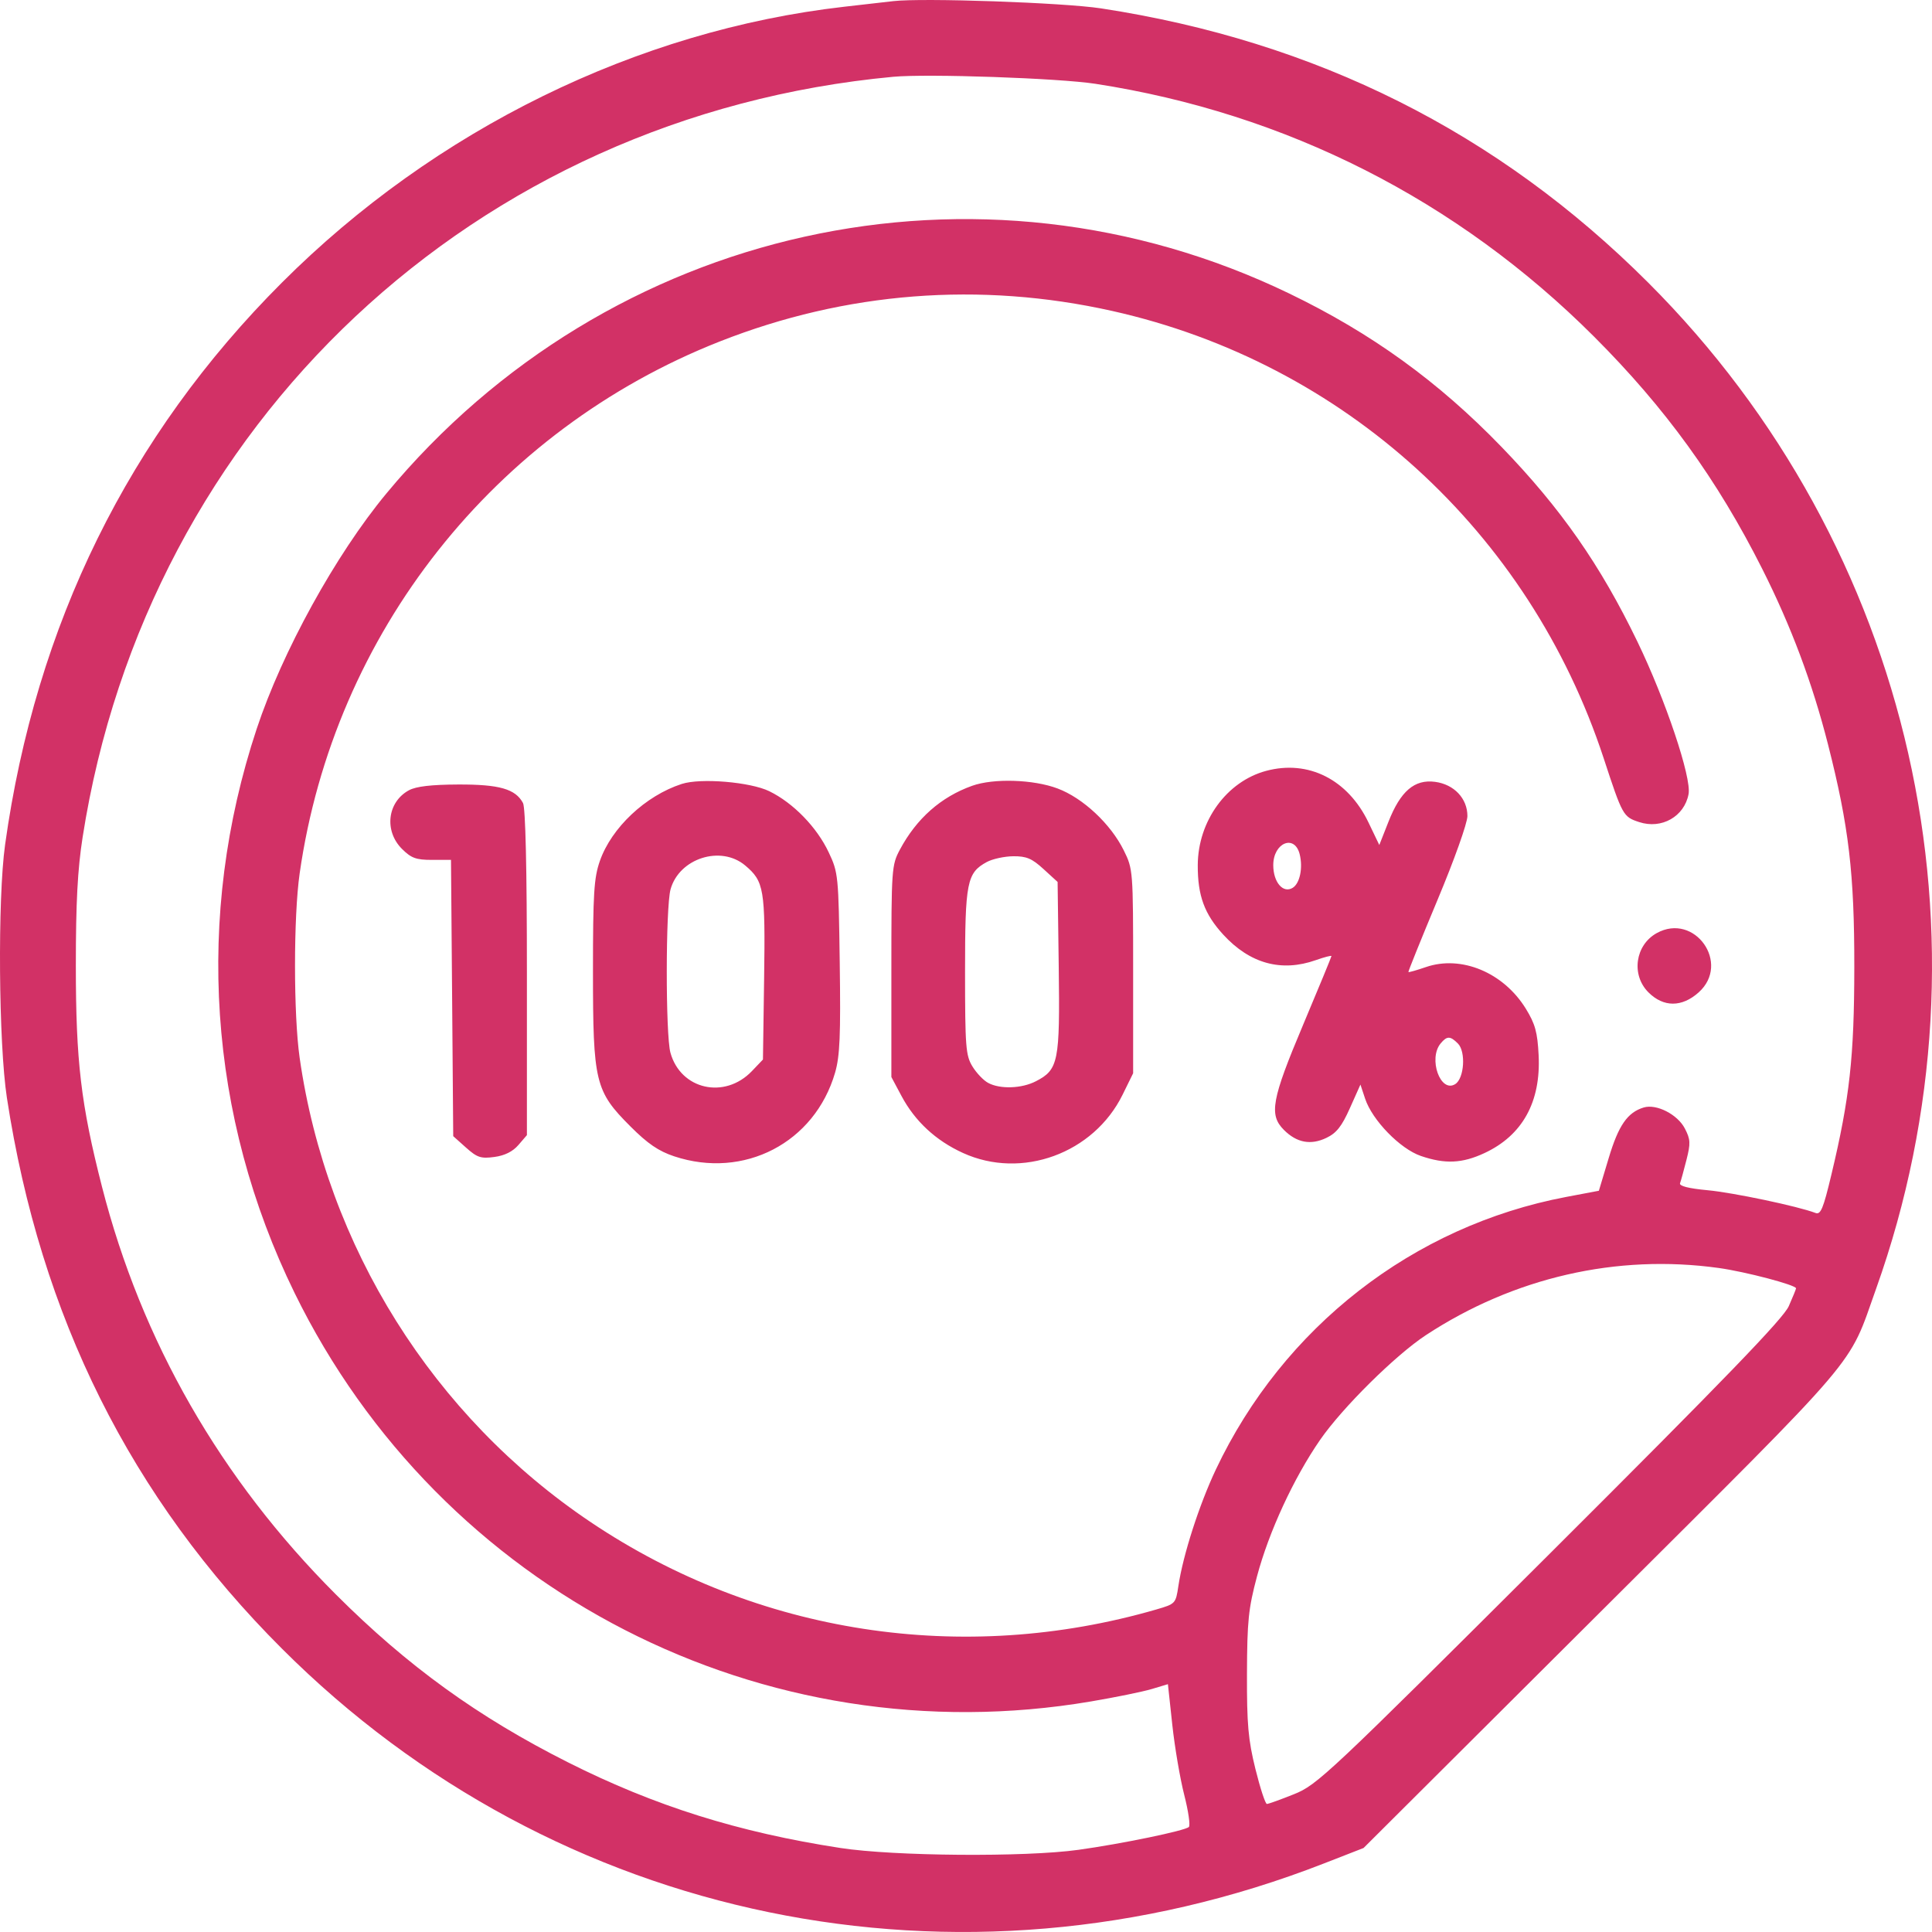 <svg width="51" height="51" viewBox="0 0 51 51" fill="none" xmlns="http://www.w3.org/2000/svg">
<path fill-rule="evenodd" clip-rule="evenodd" d="M23.58 0.03C23.388 0.052 22.805 0.119 22.284 0.178C16.818 0.802 11.482 3.42 7.441 7.461C3.399 11.502 0.942 16.491 0.134 22.3C-0.065 23.729 -0.037 27.55 0.182 28.979C1.069 34.76 3.45 39.53 7.441 43.519C14.678 50.755 25.313 52.948 34.947 49.191L35.994 48.783L42.304 42.495C49.246 35.576 48.769 36.136 49.523 34.024C52.827 24.766 50.489 14.438 43.509 7.461C39.541 3.494 34.74 1.088 29.064 0.221C28.07 0.069 24.356 -0.06 23.58 0.03ZM28.915 2.212C33.95 2.988 38.474 5.282 42.081 8.888C43.96 10.767 45.33 12.658 46.518 15.016C47.282 16.533 47.842 18.028 48.257 19.659C48.805 21.812 48.952 23.059 48.949 25.54C48.947 27.897 48.827 28.986 48.345 31.004C48.129 31.91 48.062 32.072 47.924 32.019C47.473 31.845 45.755 31.482 45.077 31.419C44.573 31.372 44.322 31.308 44.349 31.234C44.372 31.173 44.448 30.896 44.518 30.62C44.63 30.18 44.625 30.077 44.476 29.79C44.284 29.418 43.726 29.133 43.39 29.235C42.961 29.365 42.724 29.707 42.465 30.573L42.206 31.433L41.344 31.596C37.304 32.362 33.875 35.031 32.094 38.795C31.655 39.725 31.229 41.048 31.106 41.868C31.037 42.331 31.029 42.339 30.524 42.486C25.412 43.967 19.996 43.133 15.604 40.188C11.437 37.394 8.623 32.907 7.91 27.923C7.747 26.782 7.747 24.198 7.91 23.057C8.816 16.716 13.046 11.36 18.998 9.015C22.328 7.702 25.869 7.427 29.362 8.209C35.475 9.577 40.366 14.029 42.333 20.016C42.83 21.531 42.847 21.562 43.27 21.701C43.861 21.896 44.463 21.555 44.574 20.962C44.656 20.529 43.967 18.476 43.224 16.939C42.246 14.914 41.203 13.419 39.636 11.797C37.968 10.071 36.204 8.796 34.035 7.749C25.828 3.786 16.063 5.95 10.197 13.03C8.862 14.641 7.452 17.2 6.776 19.24C5.137 24.181 5.493 29.468 7.778 34.134C11.634 42.008 20.16 46.381 28.798 44.914C29.448 44.804 30.171 44.656 30.404 44.586L30.83 44.458L30.946 45.533C31.01 46.124 31.152 46.956 31.261 47.382C31.37 47.808 31.425 48.188 31.383 48.228C31.279 48.327 29.612 48.672 28.466 48.831C27.056 49.027 23.603 49 22.184 48.782C19.492 48.368 17.286 47.675 14.997 46.523C12.623 45.328 10.755 43.978 8.869 42.092C5.824 39.048 3.735 35.407 2.691 31.322C2.136 29.152 2.002 28.015 2.002 25.49C2.002 23.826 2.048 22.951 2.181 22.101C3.884 11.183 12.55 3.054 23.58 2.027C24.487 1.943 27.947 2.063 28.915 2.212ZM33.423 20.349C32.382 20.628 31.624 21.672 31.618 22.835C31.614 23.641 31.793 24.13 32.293 24.674C32.994 25.438 33.825 25.666 34.735 25.345C34.961 25.265 35.147 25.217 35.147 25.238C35.147 25.259 34.81 26.076 34.399 27.052C33.567 29.025 33.493 29.429 33.892 29.827C34.231 30.166 34.599 30.235 35.012 30.038C35.279 29.911 35.418 29.736 35.634 29.252L35.912 28.63L36.035 29C36.223 29.57 36.96 30.328 37.509 30.515C38.148 30.733 38.598 30.712 39.185 30.439C40.189 29.972 40.678 29.088 40.616 27.854C40.585 27.246 40.525 27.029 40.278 26.627C39.689 25.671 38.574 25.207 37.639 25.529C37.397 25.612 37.19 25.671 37.178 25.66C37.168 25.649 37.514 24.791 37.947 23.755C38.39 22.698 38.736 21.726 38.736 21.542C38.736 21.078 38.385 20.706 37.884 20.639C37.34 20.566 36.97 20.882 36.651 21.695L36.41 22.306L36.125 21.712C35.58 20.576 34.537 20.05 33.423 20.349ZM17.997 20.694C17.04 21.004 16.141 21.85 15.835 22.727C15.679 23.174 15.653 23.583 15.653 25.64C15.653 28.571 15.71 28.803 16.642 29.735C17.098 30.192 17.385 30.387 17.797 30.524C19.64 31.136 21.506 30.166 22.044 28.316C22.171 27.877 22.194 27.339 22.167 25.413C22.135 23.108 22.128 23.034 21.876 22.5C21.563 21.836 20.942 21.197 20.309 20.887C19.809 20.642 18.496 20.532 17.997 20.694ZM25.662 20.743C24.837 21.038 24.195 21.606 23.755 22.428C23.537 22.836 23.53 22.934 23.53 25.64V28.431L23.796 28.929C24.152 29.598 24.702 30.108 25.419 30.435C26.971 31.144 28.871 30.449 29.635 28.895L29.912 28.331V25.64C29.912 22.981 29.909 22.942 29.666 22.45C29.321 21.75 28.587 21.064 27.915 20.813C27.277 20.574 26.227 20.541 25.662 20.743ZM10.795 20.861C10.226 21.169 10.135 21.932 10.61 22.408C10.855 22.652 10.982 22.699 11.403 22.699H11.905L11.935 26.346L11.964 29.992L12.302 30.294C12.596 30.557 12.694 30.589 13.05 30.541C13.322 30.505 13.535 30.399 13.684 30.226L13.909 29.965V25.677C13.909 22.927 13.872 21.321 13.806 21.198C13.607 20.826 13.182 20.705 12.094 20.709C11.383 20.712 10.983 20.759 10.795 20.861ZM34.308 22.548C34.398 22.907 34.314 23.317 34.126 23.435C33.873 23.594 33.611 23.291 33.611 22.838C33.611 22.247 34.173 22.013 34.308 22.548ZM19.671 22.846C20.17 23.266 20.204 23.471 20.171 25.817L20.14 27.969L19.847 28.276C19.128 29.025 17.968 28.764 17.698 27.79C17.567 27.32 17.57 23.949 17.701 23.476C17.929 22.656 19.028 22.305 19.671 22.846ZM27.545 22.94L27.918 23.281L27.948 25.527C27.981 28.03 27.941 28.235 27.346 28.542C26.972 28.736 26.402 28.756 26.087 28.587C25.963 28.522 25.776 28.325 25.669 28.15C25.493 27.861 25.476 27.635 25.475 25.66C25.475 23.283 25.523 23.041 26.049 22.755C26.199 22.674 26.514 22.605 26.747 22.603C27.096 22.6 27.24 22.661 27.545 22.94ZM43.733 24.632C43.164 24.948 43.054 25.735 43.514 26.195C43.912 26.593 44.397 26.593 44.839 26.198C45.695 25.434 44.735 24.077 43.733 24.632ZM38.485 27.546C38.699 27.76 38.653 28.469 38.414 28.618C38.023 28.863 37.696 27.945 38.03 27.543C38.197 27.343 38.282 27.343 38.485 27.546ZM45.372 33.472C46.078 33.57 47.411 33.921 47.411 34.009C47.411 34.029 47.325 34.24 47.22 34.478C47.076 34.805 45.545 36.391 40.914 41.009C35.038 46.867 34.772 47.117 34.157 47.363C33.805 47.504 33.483 47.62 33.443 47.62C33.402 47.62 33.266 47.205 33.14 46.697C32.949 45.924 32.913 45.519 32.917 44.181C32.922 42.789 32.955 42.461 33.182 41.611C33.495 40.436 34.151 39.016 34.848 38.008C35.436 37.158 36.834 35.775 37.639 35.245C39.961 33.721 42.679 33.097 45.372 33.472Z" fill="#D23166"/>
</svg>
